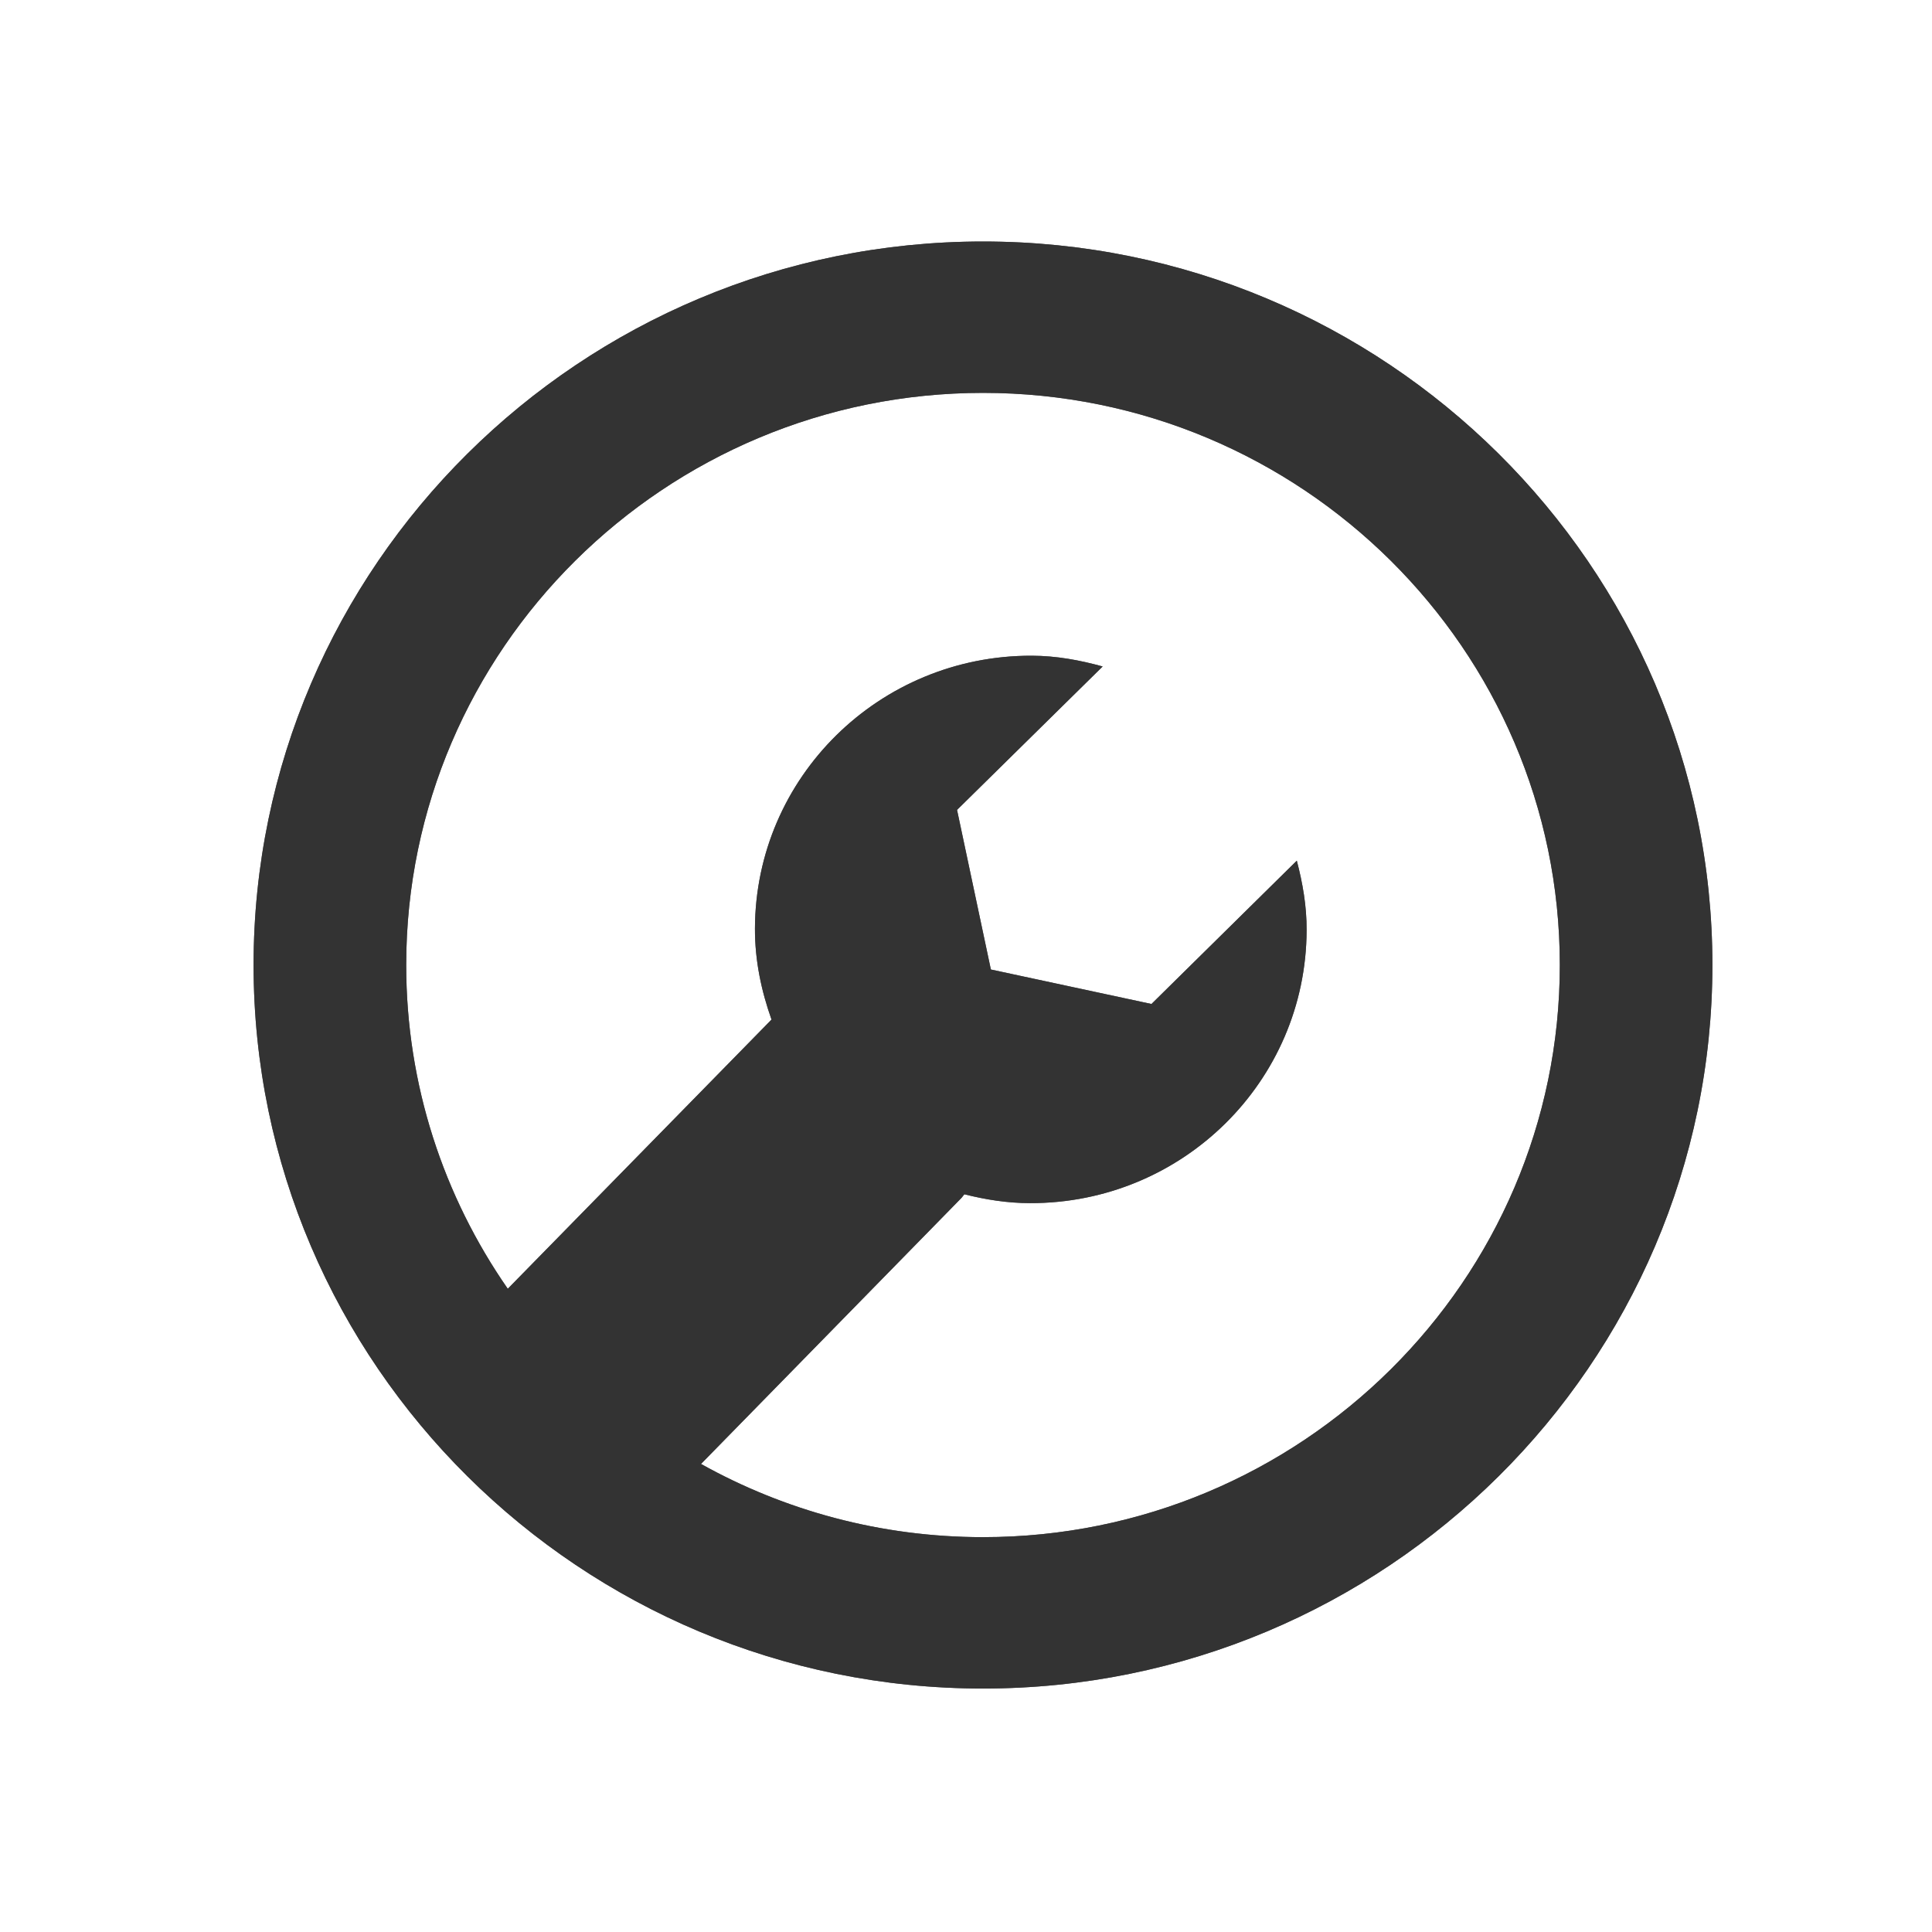 <?xml version="1.0" encoding="utf-8"?>
<!DOCTYPE svg PUBLIC "-//W3C//DTD SVG 1.0//EN" "http://www.w3.org/TR/2001/REC-SVG-20010904/DTD/svg10.dtd">
<svg version="1.0" id="fms-logo" xmlns="http://www.w3.org/2000/svg" xmlns:xlink="http://www.w3.org/1999/xlink" x="0px" y="0px"
	 width="100%" height="100%" viewBox="0 0 80 80" style="enable-background:new 0 0 80 80;" xml:space="preserve">
<path style="fill:#58595B;" d="M40.705,10C24.05,10,10.5,23.441,10.5,39.958c0,16.518,13.55,29.961,30.205,29.961
	c16.654,0,30.202-13.443,30.202-29.961C70.907,23.441,57.359,10,40.705,10 M40.705,63.65c-4.241,0-8.222-1.105-11.678-3.031
	l10.771-11.001c0.051-0.05,0.086-0.114,0.134-0.165c0.875,0.219,1.776,0.366,2.717,0.366c6.311,0.017,11.436-5.042,11.455-11.298
	c0.006-0.999-0.163-1.952-0.406-2.883l-6.018,5.935l-6.65-1.428l-1.401-6.609l6.03-5.939c-0.94-0.26-1.916-0.443-2.941-0.445
	c-6.308-0.015-11.438,5.032-11.457,11.295c-0.004,1.331,0.265,2.585,0.686,3.772L21.026,53.365
	c-2.648-3.814-4.206-8.432-4.206-13.406c0-13.063,10.716-23.691,23.885-23.691c13.171,0,23.884,10.627,23.884,23.691
	C64.589,53.025,53.876,63.65,40.705,63.65"/>
<path style="fill:#333333;" d="M40.705,10C24.05,10,10.5,23.441,10.5,39.958c0,16.518,13.55,29.961,30.205,29.961
	c16.654,0,30.202-13.443,30.202-29.961C70.907,23.441,57.359,10,40.705,10 M40.705,63.65c-4.241,0-8.222-1.105-11.678-3.031
	l10.771-11.001c0.051-0.05,0.086-0.114,0.134-0.165c0.875,0.219,1.776,0.366,2.717,0.366c6.311,0.017,11.436-5.042,11.455-11.298
	c0.006-0.999-0.163-1.952-0.406-2.883l-6.018,5.935l-6.65-1.428l-1.401-6.609l6.03-5.939c-0.94-0.26-1.916-0.443-2.941-0.445
	c-6.308-0.015-11.438,5.032-11.457,11.295c-0.004,1.331,0.265,2.585,0.686,3.772L21.026,53.365
	c-2.648-3.814-4.206-8.432-4.206-13.406c0-13.063,10.716-23.691,23.885-23.691c13.171,0,23.884,10.627,23.884,23.691
	C64.589,53.025,53.876,63.65,40.705,63.65"/>
</svg>

